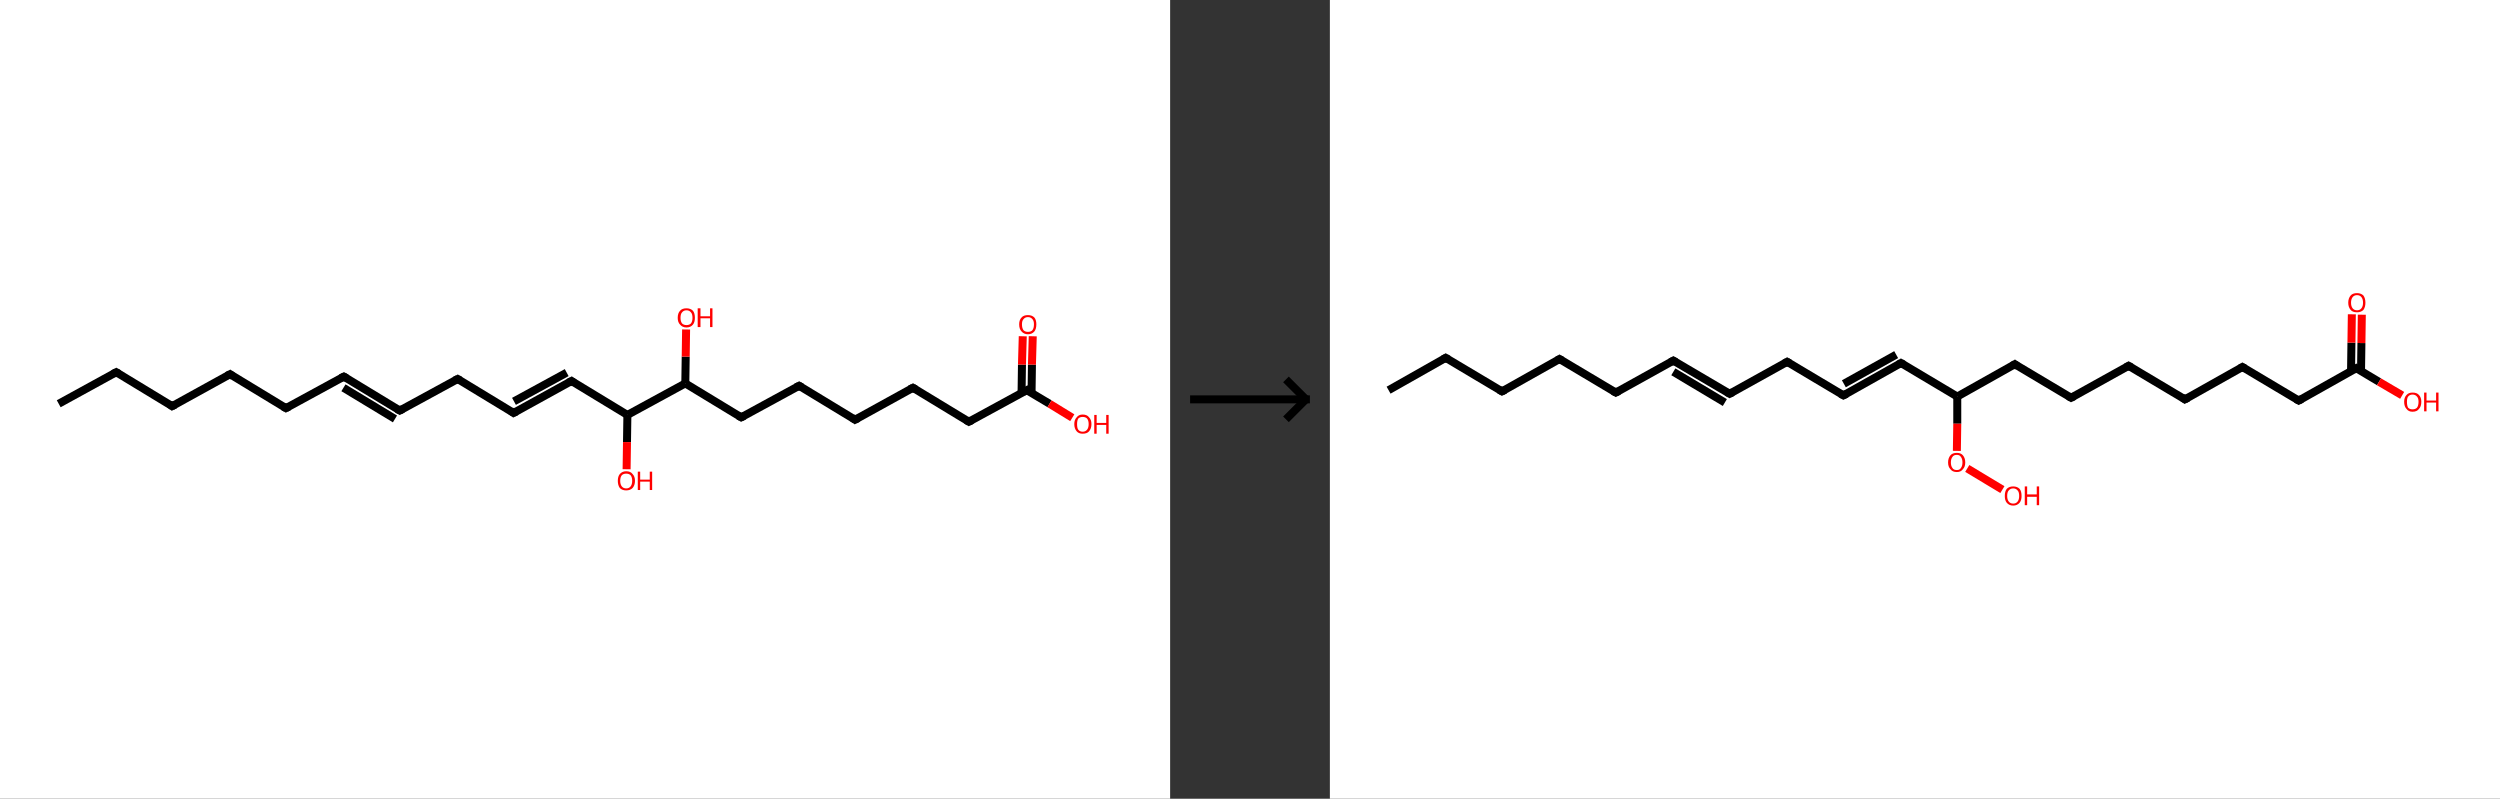 <?xml version='1.0' encoding='ASCII' standalone='yes'?>
<svg xmlns="http://www.w3.org/2000/svg" xmlns:xlink="http://www.w3.org/1999/xlink" version="1.1" width="626.0px" viewBox="0 0 626.0 200.0" height="200.0px">
  <rect x="0" y="0" width="626.0" height="200.0" fill="#333333" stroke="none"/>
  <g>
    <g transform="translate(0, 0) scale(1 1) "><!-- END OF HEADER -->
<rect style="opacity:1.0;fill:#FFFFFF;stroke:none" width="293.0" height="200.0" x="0.0" y="0.0"> </rect>
<path class="bond-0 atom-0 atom-1" d="M 14.7,101.1 L 29.1,93.2" style="fill:none;fill-rule:evenodd;stroke:#000000;stroke-width:2.0px;stroke-linecap:butt;stroke-linejoin:miter;stroke-opacity:1"/>
<path class="bond-1 atom-1 atom-2" d="M 29.1,93.2 L 43.1,101.7" style="fill:none;fill-rule:evenodd;stroke:#000000;stroke-width:2.0px;stroke-linecap:butt;stroke-linejoin:miter;stroke-opacity:1"/>
<path class="bond-2 atom-2 atom-3" d="M 43.1,101.7 L 57.6,93.7" style="fill:none;fill-rule:evenodd;stroke:#000000;stroke-width:2.0px;stroke-linecap:butt;stroke-linejoin:miter;stroke-opacity:1"/>
<path class="bond-3 atom-3 atom-4" d="M 57.6,93.7 L 71.6,102.2" style="fill:none;fill-rule:evenodd;stroke:#000000;stroke-width:2.0px;stroke-linecap:butt;stroke-linejoin:miter;stroke-opacity:1"/>
<path class="bond-4 atom-4 atom-5" d="M 71.6,102.2 L 86.1,94.3" style="fill:none;fill-rule:evenodd;stroke:#000000;stroke-width:2.0px;stroke-linecap:butt;stroke-linejoin:miter;stroke-opacity:1"/>
<path class="bond-5 atom-5 atom-6" d="M 86.1,94.3 L 100.1,102.8" style="fill:none;fill-rule:evenodd;stroke:#000000;stroke-width:2.0px;stroke-linecap:butt;stroke-linejoin:miter;stroke-opacity:1"/>
<path class="bond-5 atom-5 atom-6" d="M 86.0,97.1 L 98.9,104.9" style="fill:none;fill-rule:evenodd;stroke:#000000;stroke-width:2.0px;stroke-linecap:butt;stroke-linejoin:miter;stroke-opacity:1"/>
<path class="bond-6 atom-6 atom-7" d="M 100.1,102.8 L 114.6,94.9" style="fill:none;fill-rule:evenodd;stroke:#000000;stroke-width:2.0px;stroke-linecap:butt;stroke-linejoin:miter;stroke-opacity:1"/>
<path class="bond-7 atom-7 atom-8" d="M 114.6,94.9 L 128.6,103.4" style="fill:none;fill-rule:evenodd;stroke:#000000;stroke-width:2.0px;stroke-linecap:butt;stroke-linejoin:miter;stroke-opacity:1"/>
<path class="bond-8 atom-8 atom-9" d="M 128.6,103.4 L 143.1,95.4" style="fill:none;fill-rule:evenodd;stroke:#000000;stroke-width:2.0px;stroke-linecap:butt;stroke-linejoin:miter;stroke-opacity:1"/>
<path class="bond-8 atom-8 atom-9" d="M 128.7,100.5 L 141.9,93.3" style="fill:none;fill-rule:evenodd;stroke:#000000;stroke-width:2.0px;stroke-linecap:butt;stroke-linejoin:miter;stroke-opacity:1"/>
<path class="bond-9 atom-9 atom-10" d="M 143.1,95.4 L 157.1,103.9" style="fill:none;fill-rule:evenodd;stroke:#000000;stroke-width:2.0px;stroke-linecap:butt;stroke-linejoin:miter;stroke-opacity:1"/>
<path class="bond-10 atom-10 atom-11" d="M 157.1,103.9 L 157.0,110.7" style="fill:none;fill-rule:evenodd;stroke:#000000;stroke-width:2.0px;stroke-linecap:butt;stroke-linejoin:miter;stroke-opacity:1"/>
<path class="bond-10 atom-10 atom-11" d="M 157.0,110.7 L 156.9,117.5" style="fill:none;fill-rule:evenodd;stroke:#FF0000;stroke-width:2.0px;stroke-linecap:butt;stroke-linejoin:miter;stroke-opacity:1"/>
<path class="bond-11 atom-10 atom-12" d="M 157.1,103.9 L 171.6,96.0" style="fill:none;fill-rule:evenodd;stroke:#000000;stroke-width:2.0px;stroke-linecap:butt;stroke-linejoin:miter;stroke-opacity:1"/>
<path class="bond-12 atom-12 atom-13" d="M 171.6,96.0 L 171.7,89.3" style="fill:none;fill-rule:evenodd;stroke:#000000;stroke-width:2.0px;stroke-linecap:butt;stroke-linejoin:miter;stroke-opacity:1"/>
<path class="bond-12 atom-12 atom-13" d="M 171.7,89.3 L 171.8,82.5" style="fill:none;fill-rule:evenodd;stroke:#FF0000;stroke-width:2.0px;stroke-linecap:butt;stroke-linejoin:miter;stroke-opacity:1"/>
<path class="bond-13 atom-12 atom-14" d="M 171.6,96.0 L 185.6,104.5" style="fill:none;fill-rule:evenodd;stroke:#000000;stroke-width:2.0px;stroke-linecap:butt;stroke-linejoin:miter;stroke-opacity:1"/>
<path class="bond-14 atom-14 atom-15" d="M 185.6,104.5 L 200.1,96.6" style="fill:none;fill-rule:evenodd;stroke:#000000;stroke-width:2.0px;stroke-linecap:butt;stroke-linejoin:miter;stroke-opacity:1"/>
<path class="bond-15 atom-15 atom-16" d="M 200.1,96.6 L 214.1,105.1" style="fill:none;fill-rule:evenodd;stroke:#000000;stroke-width:2.0px;stroke-linecap:butt;stroke-linejoin:miter;stroke-opacity:1"/>
<path class="bond-16 atom-16 atom-17" d="M 214.1,105.1 L 228.6,97.1" style="fill:none;fill-rule:evenodd;stroke:#000000;stroke-width:2.0px;stroke-linecap:butt;stroke-linejoin:miter;stroke-opacity:1"/>
<path class="bond-17 atom-17 atom-18" d="M 228.6,97.1 L 242.6,105.6" style="fill:none;fill-rule:evenodd;stroke:#000000;stroke-width:2.0px;stroke-linecap:butt;stroke-linejoin:miter;stroke-opacity:1"/>
<path class="bond-18 atom-18 atom-19" d="M 242.6,105.6 L 257.1,97.7" style="fill:none;fill-rule:evenodd;stroke:#000000;stroke-width:2.0px;stroke-linecap:butt;stroke-linejoin:miter;stroke-opacity:1"/>
<path class="bond-19 atom-19 atom-20" d="M 258.3,98.4 L 258.4,91.3" style="fill:none;fill-rule:evenodd;stroke:#000000;stroke-width:2.0px;stroke-linecap:butt;stroke-linejoin:miter;stroke-opacity:1"/>
<path class="bond-19 atom-19 atom-20" d="M 258.4,91.3 L 258.6,84.2" style="fill:none;fill-rule:evenodd;stroke:#FF0000;stroke-width:2.0px;stroke-linecap:butt;stroke-linejoin:miter;stroke-opacity:1"/>
<path class="bond-19 atom-19 atom-20" d="M 255.8,98.4 L 255.9,91.3" style="fill:none;fill-rule:evenodd;stroke:#000000;stroke-width:2.0px;stroke-linecap:butt;stroke-linejoin:miter;stroke-opacity:1"/>
<path class="bond-19 atom-19 atom-20" d="M 255.9,91.3 L 256.1,84.2" style="fill:none;fill-rule:evenodd;stroke:#FF0000;stroke-width:2.0px;stroke-linecap:butt;stroke-linejoin:miter;stroke-opacity:1"/>
<path class="bond-20 atom-19 atom-21" d="M 257.1,97.7 L 262.8,101.1" style="fill:none;fill-rule:evenodd;stroke:#000000;stroke-width:2.0px;stroke-linecap:butt;stroke-linejoin:miter;stroke-opacity:1"/>
<path class="bond-20 atom-19 atom-21" d="M 262.8,101.1 L 268.5,104.6" style="fill:none;fill-rule:evenodd;stroke:#FF0000;stroke-width:2.0px;stroke-linecap:butt;stroke-linejoin:miter;stroke-opacity:1"/>
<path d="M 28.3,93.6 L 29.1,93.2 L 29.8,93.6" style="fill:none;stroke:#000000;stroke-width:2.0px;stroke-linecap:butt;stroke-linejoin:miter;stroke-opacity:1;"/>
<path d="M 42.4,101.2 L 43.1,101.7 L 43.9,101.3" style="fill:none;stroke:#000000;stroke-width:2.0px;stroke-linecap:butt;stroke-linejoin:miter;stroke-opacity:1;"/>
<path d="M 56.8,94.1 L 57.6,93.7 L 58.3,94.2" style="fill:none;stroke:#000000;stroke-width:2.0px;stroke-linecap:butt;stroke-linejoin:miter;stroke-opacity:1;"/>
<path d="M 70.9,101.8 L 71.6,102.2 L 72.4,101.8" style="fill:none;stroke:#000000;stroke-width:2.0px;stroke-linecap:butt;stroke-linejoin:miter;stroke-opacity:1;"/>
<path d="M 85.3,94.7 L 86.1,94.3 L 86.8,94.7" style="fill:none;stroke:#000000;stroke-width:2.0px;stroke-linecap:butt;stroke-linejoin:miter;stroke-opacity:1;"/>
<path d="M 99.4,102.4 L 100.1,102.8 L 100.9,102.4" style="fill:none;stroke:#000000;stroke-width:2.0px;stroke-linecap:butt;stroke-linejoin:miter;stroke-opacity:1;"/>
<path d="M 113.8,95.3 L 114.6,94.9 L 115.3,95.3" style="fill:none;stroke:#000000;stroke-width:2.0px;stroke-linecap:butt;stroke-linejoin:miter;stroke-opacity:1;"/>
<path d="M 127.9,102.9 L 128.6,103.4 L 129.4,103.0" style="fill:none;stroke:#000000;stroke-width:2.0px;stroke-linecap:butt;stroke-linejoin:miter;stroke-opacity:1;"/>
<path d="M 142.3,95.8 L 143.1,95.4 L 143.8,95.9" style="fill:none;stroke:#000000;stroke-width:2.0px;stroke-linecap:butt;stroke-linejoin:miter;stroke-opacity:1;"/>
<path d="M 184.9,104.1 L 185.6,104.5 L 186.4,104.1" style="fill:none;stroke:#000000;stroke-width:2.0px;stroke-linecap:butt;stroke-linejoin:miter;stroke-opacity:1;"/>
<path d="M 199.3,97.0 L 200.1,96.6 L 200.8,97.0" style="fill:none;stroke:#000000;stroke-width:2.0px;stroke-linecap:butt;stroke-linejoin:miter;stroke-opacity:1;"/>
<path d="M 213.4,104.6 L 214.1,105.1 L 214.9,104.7" style="fill:none;stroke:#000000;stroke-width:2.0px;stroke-linecap:butt;stroke-linejoin:miter;stroke-opacity:1;"/>
<path d="M 227.8,97.5 L 228.6,97.1 L 229.3,97.5" style="fill:none;stroke:#000000;stroke-width:2.0px;stroke-linecap:butt;stroke-linejoin:miter;stroke-opacity:1;"/>
<path d="M 241.9,105.2 L 242.6,105.6 L 243.4,105.2" style="fill:none;stroke:#000000;stroke-width:2.0px;stroke-linecap:butt;stroke-linejoin:miter;stroke-opacity:1;"/>
<path d="M 256.3,98.1 L 257.1,97.7 L 257.3,97.9" style="fill:none;stroke:#000000;stroke-width:2.0px;stroke-linecap:butt;stroke-linejoin:miter;stroke-opacity:1;"/>
<path class="atom-11" d="M 154.7 120.4 Q 154.7 119.3, 155.2 118.7 Q 155.8 118.0, 156.8 118.0 Q 157.9 118.0, 158.4 118.7 Q 159.0 119.3, 159.0 120.4 Q 159.0 121.5, 158.4 122.2 Q 157.8 122.8, 156.8 122.8 Q 155.8 122.8, 155.2 122.2 Q 154.7 121.5, 154.7 120.4 M 156.8 122.3 Q 157.5 122.3, 157.9 121.8 Q 158.3 121.3, 158.3 120.4 Q 158.3 119.5, 157.9 119.0 Q 157.5 118.6, 156.8 118.6 Q 156.1 118.6, 155.7 119.0 Q 155.3 119.5, 155.3 120.4 Q 155.3 121.3, 155.7 121.8 Q 156.1 122.3, 156.8 122.3 " fill="#FF0000"/>
<path class="atom-11" d="M 159.7 118.1 L 160.3 118.1 L 160.3 120.1 L 162.7 120.1 L 162.7 118.1 L 163.3 118.1 L 163.3 122.7 L 162.7 122.7 L 162.7 120.6 L 160.3 120.6 L 160.3 122.7 L 159.7 122.7 L 159.7 118.1 " fill="#FF0000"/>
<path class="atom-13" d="M 169.7 79.6 Q 169.7 78.4, 170.3 77.8 Q 170.8 77.2, 171.9 77.2 Q 172.9 77.2, 173.5 77.8 Q 174.0 78.4, 174.0 79.6 Q 174.0 80.7, 173.5 81.3 Q 172.9 82.0, 171.9 82.0 Q 170.9 82.0, 170.3 81.3 Q 169.7 80.7, 169.7 79.6 M 171.9 81.4 Q 172.6 81.4, 173.0 81.0 Q 173.4 80.5, 173.4 79.6 Q 173.4 78.6, 173.0 78.2 Q 172.6 77.7, 171.9 77.7 Q 171.2 77.7, 170.8 78.2 Q 170.4 78.6, 170.4 79.6 Q 170.4 80.5, 170.8 81.0 Q 171.2 81.4, 171.9 81.4 " fill="#FF0000"/>
<path class="atom-13" d="M 174.7 77.2 L 175.4 77.2 L 175.4 79.2 L 177.8 79.2 L 177.8 77.2 L 178.4 77.2 L 178.4 81.9 L 177.8 81.9 L 177.8 79.7 L 175.4 79.7 L 175.4 81.9 L 174.7 81.9 L 174.7 77.2 " fill="#FF0000"/>
<path class="atom-20" d="M 255.2 81.2 Q 255.2 80.1, 255.8 79.5 Q 256.3 78.9, 257.4 78.9 Q 258.4 78.9, 259.0 79.5 Q 259.5 80.1, 259.5 81.2 Q 259.5 82.4, 259.0 83.0 Q 258.4 83.7, 257.4 83.7 Q 256.4 83.7, 255.8 83.0 Q 255.2 82.4, 255.2 81.2 M 257.4 83.1 Q 258.1 83.1, 258.5 82.7 Q 258.9 82.2, 258.9 81.2 Q 258.9 80.3, 258.5 79.9 Q 258.1 79.4, 257.4 79.4 Q 256.7 79.4, 256.3 79.9 Q 255.9 80.3, 255.9 81.2 Q 255.9 82.2, 256.3 82.7 Q 256.7 83.1, 257.4 83.1 " fill="#FF0000"/>
<path class="atom-21" d="M 269.0 106.2 Q 269.0 105.1, 269.6 104.5 Q 270.1 103.8, 271.1 103.8 Q 272.2 103.8, 272.7 104.5 Q 273.3 105.1, 273.3 106.2 Q 273.3 107.3, 272.7 108.0 Q 272.2 108.6, 271.1 108.6 Q 270.1 108.6, 269.6 108.0 Q 269.0 107.3, 269.0 106.2 M 271.1 108.1 Q 271.8 108.1, 272.2 107.6 Q 272.6 107.1, 272.6 106.2 Q 272.6 105.3, 272.2 104.8 Q 271.8 104.4, 271.1 104.4 Q 270.4 104.4, 270.0 104.8 Q 269.7 105.3, 269.7 106.2 Q 269.7 107.2, 270.0 107.6 Q 270.4 108.1, 271.1 108.1 " fill="#FF0000"/>
<path class="atom-21" d="M 274.0 103.9 L 274.6 103.9 L 274.6 105.9 L 277.0 105.9 L 277.0 103.9 L 277.6 103.9 L 277.6 108.6 L 277.0 108.6 L 277.0 106.4 L 274.6 106.4 L 274.6 108.6 L 274.0 108.6 L 274.0 103.9 " fill="#FF0000"/>
</g>
    <g transform="translate(293.0, 0) scale(1 1) "><line x1="5" y1="100" x2="35" y2="100" style="stroke:rgb(0,0,0);stroke-width:2"/>
  <line x1="34" y1="100" x2="29" y2="95" style="stroke:rgb(0,0,0);stroke-width:2"/>
  <line x1="34" y1="100" x2="29" y2="105" style="stroke:rgb(0,0,0);stroke-width:2"/>
</g>
    <g transform="translate(333.0, 0) scale(1 1) "><!-- END OF HEADER -->
<rect style="opacity:1.0;fill:#FFFFFF;stroke:none" width="293.0" height="200.0" x="0.0" y="0.0"> </rect>
<path class="bond-0 atom-0 atom-1" d="M 14.7,97.7 L 29.0,89.6" style="fill:none;fill-rule:evenodd;stroke:#000000;stroke-width:2.0px;stroke-linecap:butt;stroke-linejoin:miter;stroke-opacity:1"/>
<path class="bond-1 atom-1 atom-2" d="M 29.0,89.6 L 43.1,98.0" style="fill:none;fill-rule:evenodd;stroke:#000000;stroke-width:2.0px;stroke-linecap:butt;stroke-linejoin:miter;stroke-opacity:1"/>
<path class="bond-2 atom-2 atom-3" d="M 43.1,98.0 L 57.5,89.9" style="fill:none;fill-rule:evenodd;stroke:#000000;stroke-width:2.0px;stroke-linecap:butt;stroke-linejoin:miter;stroke-opacity:1"/>
<path class="bond-3 atom-3 atom-4" d="M 57.5,89.9 L 71.6,98.3" style="fill:none;fill-rule:evenodd;stroke:#000000;stroke-width:2.0px;stroke-linecap:butt;stroke-linejoin:miter;stroke-opacity:1"/>
<path class="bond-4 atom-4 atom-5" d="M 71.6,98.3 L 86.0,90.3" style="fill:none;fill-rule:evenodd;stroke:#000000;stroke-width:2.0px;stroke-linecap:butt;stroke-linejoin:miter;stroke-opacity:1"/>
<path class="bond-5 atom-5 atom-6" d="M 86.0,90.3 L 100.1,98.6" style="fill:none;fill-rule:evenodd;stroke:#000000;stroke-width:2.0px;stroke-linecap:butt;stroke-linejoin:miter;stroke-opacity:1"/>
<path class="bond-5 atom-5 atom-6" d="M 86.0,93.1 L 98.9,100.8" style="fill:none;fill-rule:evenodd;stroke:#000000;stroke-width:2.0px;stroke-linecap:butt;stroke-linejoin:miter;stroke-opacity:1"/>
<path class="bond-6 atom-6 atom-7" d="M 100.1,98.6 L 114.5,90.6" style="fill:none;fill-rule:evenodd;stroke:#000000;stroke-width:2.0px;stroke-linecap:butt;stroke-linejoin:miter;stroke-opacity:1"/>
<path class="bond-7 atom-7 atom-8" d="M 114.5,90.6 L 128.6,99.0" style="fill:none;fill-rule:evenodd;stroke:#000000;stroke-width:2.0px;stroke-linecap:butt;stroke-linejoin:miter;stroke-opacity:1"/>
<path class="bond-8 atom-8 atom-9" d="M 128.6,99.0 L 143.0,90.9" style="fill:none;fill-rule:evenodd;stroke:#000000;stroke-width:2.0px;stroke-linecap:butt;stroke-linejoin:miter;stroke-opacity:1"/>
<path class="bond-8 atom-8 atom-9" d="M 128.7,96.1 L 141.8,88.8" style="fill:none;fill-rule:evenodd;stroke:#000000;stroke-width:2.0px;stroke-linecap:butt;stroke-linejoin:miter;stroke-opacity:1"/>
<path class="bond-9 atom-9 atom-10" d="M 143.0,90.9 L 157.1,99.3" style="fill:none;fill-rule:evenodd;stroke:#000000;stroke-width:2.0px;stroke-linecap:butt;stroke-linejoin:miter;stroke-opacity:1"/>
<path class="bond-10 atom-10 atom-11" d="M 157.1,99.3 L 171.5,91.2" style="fill:none;fill-rule:evenodd;stroke:#000000;stroke-width:2.0px;stroke-linecap:butt;stroke-linejoin:miter;stroke-opacity:1"/>
<path class="bond-11 atom-11 atom-12" d="M 171.5,91.2 L 185.6,99.6" style="fill:none;fill-rule:evenodd;stroke:#000000;stroke-width:2.0px;stroke-linecap:butt;stroke-linejoin:miter;stroke-opacity:1"/>
<path class="bond-12 atom-12 atom-13" d="M 185.6,99.6 L 200.0,91.6" style="fill:none;fill-rule:evenodd;stroke:#000000;stroke-width:2.0px;stroke-linecap:butt;stroke-linejoin:miter;stroke-opacity:1"/>
<path class="bond-13 atom-13 atom-14" d="M 200.0,91.6 L 214.1,100.0" style="fill:none;fill-rule:evenodd;stroke:#000000;stroke-width:2.0px;stroke-linecap:butt;stroke-linejoin:miter;stroke-opacity:1"/>
<path class="bond-14 atom-14 atom-15" d="M 214.1,100.0 L 228.5,91.9" style="fill:none;fill-rule:evenodd;stroke:#000000;stroke-width:2.0px;stroke-linecap:butt;stroke-linejoin:miter;stroke-opacity:1"/>
<path class="bond-15 atom-15 atom-16" d="M 228.5,91.9 L 242.6,100.3" style="fill:none;fill-rule:evenodd;stroke:#000000;stroke-width:2.0px;stroke-linecap:butt;stroke-linejoin:miter;stroke-opacity:1"/>
<path class="bond-16 atom-16 atom-17" d="M 242.6,100.3 L 257.0,92.2" style="fill:none;fill-rule:evenodd;stroke:#000000;stroke-width:2.0px;stroke-linecap:butt;stroke-linejoin:miter;stroke-opacity:1"/>
<path class="bond-17 atom-17 atom-18" d="M 258.2,93.0 L 258.3,85.9" style="fill:none;fill-rule:evenodd;stroke:#000000;stroke-width:2.0px;stroke-linecap:butt;stroke-linejoin:miter;stroke-opacity:1"/>
<path class="bond-17 atom-17 atom-18" d="M 258.3,85.9 L 258.4,78.8" style="fill:none;fill-rule:evenodd;stroke:#FF0000;stroke-width:2.0px;stroke-linecap:butt;stroke-linejoin:miter;stroke-opacity:1"/>
<path class="bond-17 atom-17 atom-18" d="M 255.7,92.9 L 255.8,85.8" style="fill:none;fill-rule:evenodd;stroke:#000000;stroke-width:2.0px;stroke-linecap:butt;stroke-linejoin:miter;stroke-opacity:1"/>
<path class="bond-17 atom-17 atom-18" d="M 255.8,85.8 L 255.9,78.7" style="fill:none;fill-rule:evenodd;stroke:#FF0000;stroke-width:2.0px;stroke-linecap:butt;stroke-linejoin:miter;stroke-opacity:1"/>
<path class="bond-18 atom-17 atom-19" d="M 257.0,92.2 L 262.7,95.6" style="fill:none;fill-rule:evenodd;stroke:#000000;stroke-width:2.0px;stroke-linecap:butt;stroke-linejoin:miter;stroke-opacity:1"/>
<path class="bond-18 atom-17 atom-19" d="M 262.7,95.6 L 268.5,99.0" style="fill:none;fill-rule:evenodd;stroke:#FF0000;stroke-width:2.0px;stroke-linecap:butt;stroke-linejoin:miter;stroke-opacity:1"/>
<path class="bond-19 atom-10 atom-20" d="M 157.1,99.3 L 157.1,106.1" style="fill:none;fill-rule:evenodd;stroke:#000000;stroke-width:2.0px;stroke-linecap:butt;stroke-linejoin:miter;stroke-opacity:1"/>
<path class="bond-19 atom-10 atom-20" d="M 157.1,106.1 L 157.0,112.9" style="fill:none;fill-rule:evenodd;stroke:#FF0000;stroke-width:2.0px;stroke-linecap:butt;stroke-linejoin:miter;stroke-opacity:1"/>
<path class="bond-20 atom-20 atom-21" d="M 159.6,117.3 L 168.4,122.6" style="fill:none;fill-rule:evenodd;stroke:#FF0000;stroke-width:2.0px;stroke-linecap:butt;stroke-linejoin:miter;stroke-opacity:1"/>
<path d="M 28.3,90.0 L 29.0,89.6 L 29.7,90.0" style="fill:none;stroke:#000000;stroke-width:2.0px;stroke-linecap:butt;stroke-linejoin:miter;stroke-opacity:1;"/>
<path d="M 42.4,97.6 L 43.1,98.0 L 43.9,97.6" style="fill:none;stroke:#000000;stroke-width:2.0px;stroke-linecap:butt;stroke-linejoin:miter;stroke-opacity:1;"/>
<path d="M 56.8,90.3 L 57.5,89.9 L 58.2,90.3" style="fill:none;stroke:#000000;stroke-width:2.0px;stroke-linecap:butt;stroke-linejoin:miter;stroke-opacity:1;"/>
<path d="M 70.9,97.9 L 71.6,98.3 L 72.4,97.9" style="fill:none;stroke:#000000;stroke-width:2.0px;stroke-linecap:butt;stroke-linejoin:miter;stroke-opacity:1;"/>
<path d="M 85.3,90.7 L 86.0,90.3 L 86.7,90.7" style="fill:none;stroke:#000000;stroke-width:2.0px;stroke-linecap:butt;stroke-linejoin:miter;stroke-opacity:1;"/>
<path d="M 99.4,98.2 L 100.1,98.6 L 100.9,98.2" style="fill:none;stroke:#000000;stroke-width:2.0px;stroke-linecap:butt;stroke-linejoin:miter;stroke-opacity:1;"/>
<path d="M 113.8,91.0 L 114.5,90.6 L 115.2,91.0" style="fill:none;stroke:#000000;stroke-width:2.0px;stroke-linecap:butt;stroke-linejoin:miter;stroke-opacity:1;"/>
<path d="M 127.9,98.6 L 128.6,99.0 L 129.4,98.6" style="fill:none;stroke:#000000;stroke-width:2.0px;stroke-linecap:butt;stroke-linejoin:miter;stroke-opacity:1;"/>
<path d="M 142.3,91.3 L 143.0,90.9 L 143.7,91.3" style="fill:none;stroke:#000000;stroke-width:2.0px;stroke-linecap:butt;stroke-linejoin:miter;stroke-opacity:1;"/>
<path d="M 170.8,91.6 L 171.5,91.2 L 172.2,91.7" style="fill:none;stroke:#000000;stroke-width:2.0px;stroke-linecap:butt;stroke-linejoin:miter;stroke-opacity:1;"/>
<path d="M 184.9,99.2 L 185.6,99.6 L 186.4,99.2" style="fill:none;stroke:#000000;stroke-width:2.0px;stroke-linecap:butt;stroke-linejoin:miter;stroke-opacity:1;"/>
<path d="M 199.3,92.0 L 200.0,91.6 L 200.7,92.0" style="fill:none;stroke:#000000;stroke-width:2.0px;stroke-linecap:butt;stroke-linejoin:miter;stroke-opacity:1;"/>
<path d="M 213.4,99.5 L 214.1,100.0 L 214.9,99.6" style="fill:none;stroke:#000000;stroke-width:2.0px;stroke-linecap:butt;stroke-linejoin:miter;stroke-opacity:1;"/>
<path d="M 227.8,92.3 L 228.5,91.9 L 229.2,92.3" style="fill:none;stroke:#000000;stroke-width:2.0px;stroke-linecap:butt;stroke-linejoin:miter;stroke-opacity:1;"/>
<path d="M 241.9,99.9 L 242.6,100.3 L 243.4,99.9" style="fill:none;stroke:#000000;stroke-width:2.0px;stroke-linecap:butt;stroke-linejoin:miter;stroke-opacity:1;"/>
<path d="M 256.3,92.6 L 257.0,92.2 L 257.3,92.4" style="fill:none;stroke:#000000;stroke-width:2.0px;stroke-linecap:butt;stroke-linejoin:miter;stroke-opacity:1;"/>
<path class="atom-18" d="M 255.0 75.8 Q 255.0 74.7, 255.6 74.0 Q 256.1 73.4, 257.2 73.4 Q 258.2 73.4, 258.8 74.0 Q 259.3 74.7, 259.3 75.8 Q 259.3 76.9, 258.8 77.6 Q 258.2 78.2, 257.2 78.2 Q 256.1 78.2, 255.6 77.6 Q 255.0 76.9, 255.0 75.8 M 257.2 77.7 Q 257.9 77.7, 258.3 77.2 Q 258.7 76.7, 258.7 75.8 Q 258.7 74.9, 258.3 74.4 Q 257.9 73.9, 257.2 73.9 Q 256.5 73.9, 256.1 74.4 Q 255.7 74.9, 255.7 75.8 Q 255.7 76.7, 256.1 77.2 Q 256.5 77.7, 257.2 77.7 " fill="#FF0000"/>
<path class="atom-19" d="M 269.0 100.6 Q 269.0 99.5, 269.6 98.9 Q 270.1 98.3, 271.1 98.3 Q 272.2 98.3, 272.7 98.9 Q 273.3 99.5, 273.3 100.6 Q 273.3 101.8, 272.7 102.4 Q 272.2 103.1, 271.1 103.1 Q 270.1 103.1, 269.6 102.4 Q 269.0 101.8, 269.0 100.6 M 271.1 102.5 Q 271.8 102.5, 272.2 102.1 Q 272.6 101.6, 272.6 100.6 Q 272.6 99.7, 272.2 99.3 Q 271.8 98.8, 271.1 98.8 Q 270.4 98.8, 270.0 99.3 Q 269.7 99.7, 269.7 100.6 Q 269.7 101.6, 270.0 102.1 Q 270.4 102.5, 271.1 102.5 " fill="#FF0000"/>
<path class="atom-19" d="M 274.0 98.3 L 274.6 98.3 L 274.6 100.3 L 277.0 100.3 L 277.0 98.3 L 277.6 98.3 L 277.6 103.0 L 277.0 103.0 L 277.0 100.8 L 274.6 100.8 L 274.6 103.0 L 274.0 103.0 L 274.0 98.3 " fill="#FF0000"/>
<path class="atom-20" d="M 154.8 115.8 Q 154.8 114.7, 155.4 114.0 Q 155.9 113.4, 157.0 113.4 Q 158.0 113.4, 158.5 114.0 Q 159.1 114.7, 159.1 115.8 Q 159.1 116.9, 158.5 117.5 Q 158.0 118.2, 157.0 118.2 Q 155.9 118.2, 155.4 117.5 Q 154.8 116.9, 154.8 115.8 M 157.0 117.7 Q 157.7 117.7, 158.0 117.2 Q 158.4 116.7, 158.4 115.8 Q 158.4 114.9, 158.0 114.4 Q 157.7 113.9, 157.0 113.9 Q 156.2 113.9, 155.9 114.4 Q 155.5 114.9, 155.5 115.8 Q 155.5 116.7, 155.9 117.2 Q 156.2 117.7, 157.0 117.7 " fill="#FF0000"/>
<path class="atom-21" d="M 169.0 124.2 Q 169.0 123.0, 169.5 122.4 Q 170.1 121.8, 171.1 121.8 Q 172.1 121.8, 172.7 122.4 Q 173.2 123.0, 173.2 124.2 Q 173.2 125.3, 172.7 125.9 Q 172.1 126.6, 171.1 126.6 Q 170.1 126.6, 169.5 125.9 Q 169.0 125.3, 169.0 124.2 M 171.1 126.1 Q 171.8 126.1, 172.2 125.6 Q 172.6 125.1, 172.6 124.2 Q 172.6 123.2, 172.2 122.8 Q 171.8 122.3, 171.1 122.3 Q 170.4 122.3, 170.0 122.8 Q 169.6 123.2, 169.6 124.2 Q 169.6 125.1, 170.0 125.6 Q 170.4 126.1, 171.1 126.1 " fill="#FF0000"/>
<path class="atom-21" d="M 174.0 121.8 L 174.6 121.8 L 174.6 123.8 L 177.0 123.8 L 177.0 121.8 L 177.6 121.8 L 177.6 126.5 L 177.0 126.5 L 177.0 124.4 L 174.6 124.4 L 174.6 126.5 L 174.0 126.5 L 174.0 121.8 " fill="#FF0000"/>
</g>
  </g>
</svg>
